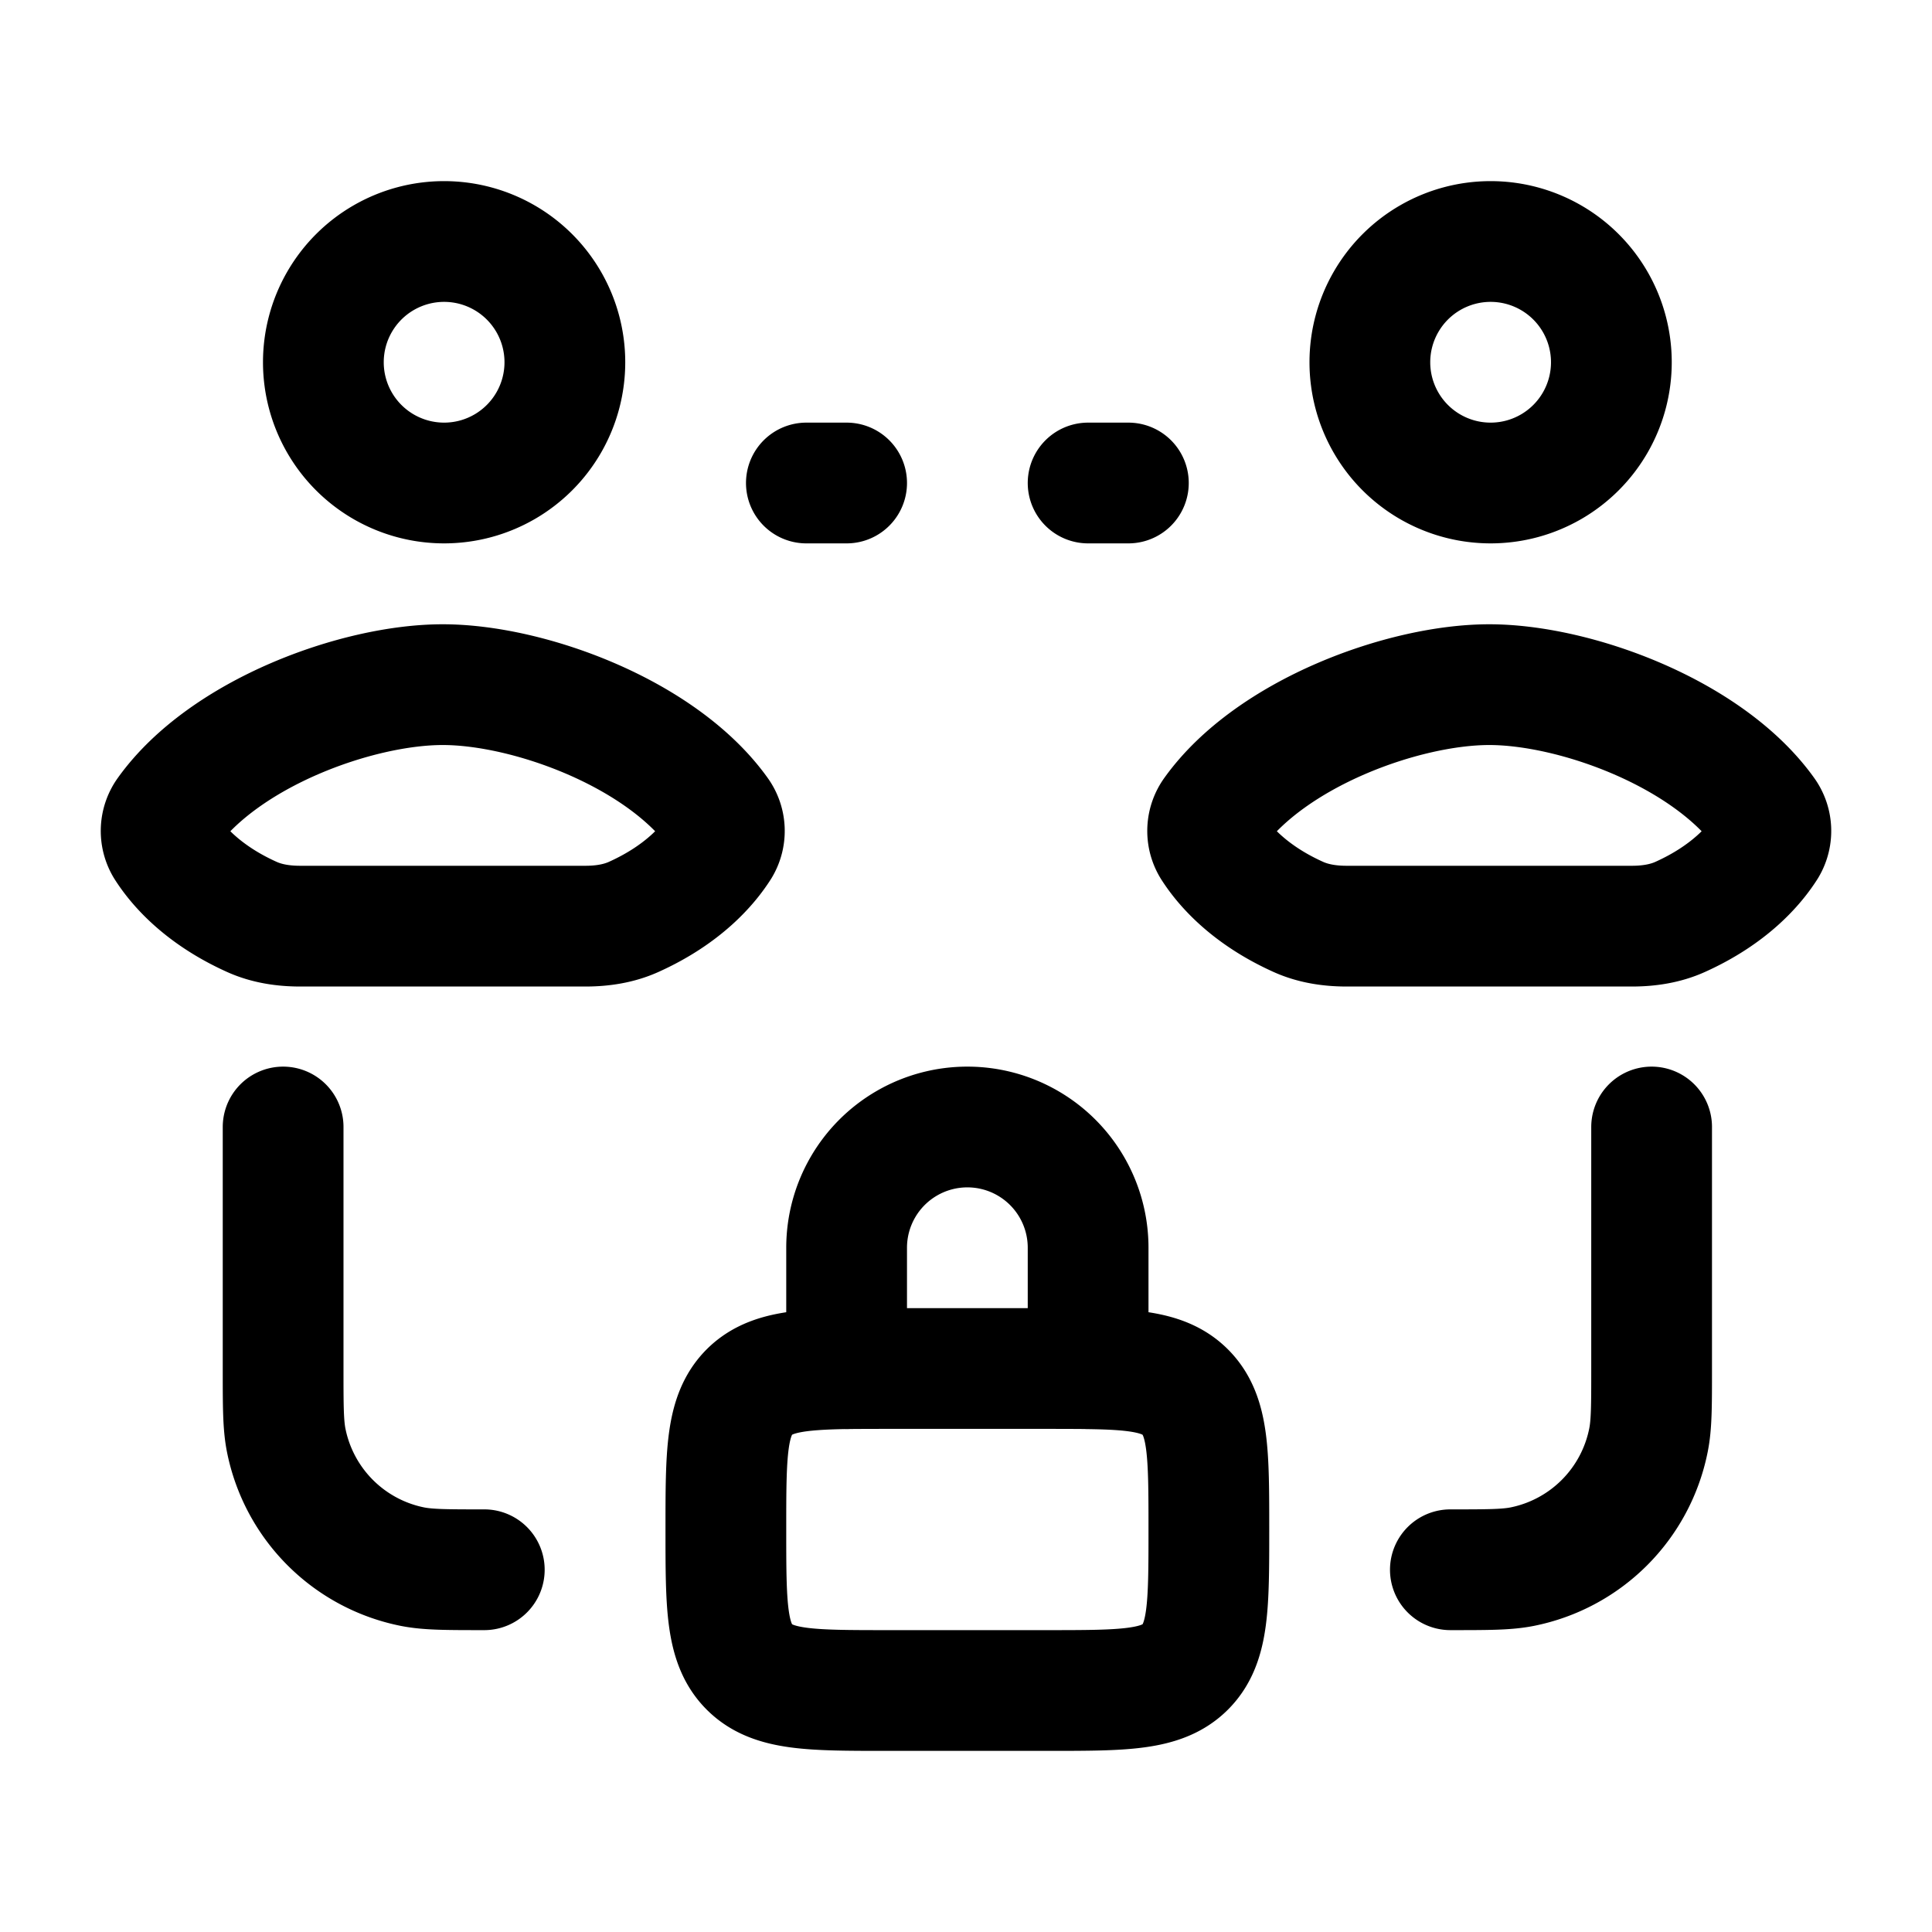 <svg xmlns="http://www.w3.org/2000/svg" xmlns:xlink="http://www.w3.org/1999/xlink" width="24" height="24" viewBox="0 0 24 24"><path fill="none" stroke="currentColor" stroke-linecap="round" stroke-linejoin="round" stroke-width="1.5" d="M5.517 3a1.5 1.5 0 1 0 0 3a1.5 1.5 0 0 0 0-3m13 0a1.5 1.5 0 1 0 0 3a1.5 1.5 0 0 0 0-3m-8.5 3h.5m3 0h.5m6.5 8v3c0 .465 0 .697-.039.89a2 2 0 0 1-1.571 1.572c-.193.038-.426.038-.89.038M3.517 14v3c0 .465 0 .697.038.89a2 2 0 0 0 1.571 1.572c.194.038.426.038.89.038m4.501-2.498q.225-.002.5-.002h2q.275 0 .5.002m-3 0c-.62.01-.972.055-1.208.29c-.292.294-.292.765-.292 1.708s0 1.414.292 1.707c.293.293.765.293 1.708.293h2c.942 0 1.414 0 1.707-.293s.293-.764.293-1.707s0-1.414-.293-1.707c-.236-.236-.588-.282-1.207-.29m-3 0V15.5a1.5 1.5 0 0 1 3 0v1.502m-8.019-5.497h-1.77c-.205 0-.412-.03-.6-.115c-.615-.277-.927-.643-1.072-.872a.38.38 0 0 1 .019-.42c.712-.993 2.363-1.593 3.423-1.593m.004 3h1.77c.205 0 .412-.03.6-.115c.615-.277.927-.643 1.072-.872a.38.38 0 0 0-.019-.42c-.712-.993-2.363-1.593-3.423-1.593m12.997 3h-1.77c-.206 0-.413-.03-.601-.115c-.615-.277-.927-.643-1.072-.872a.38.38 0 0 1 .019-.42c.712-.993 2.363-1.593 3.424-1.593m.003 3h1.77c.205 0 .412-.03.6-.115c.615-.277.927-.643 1.072-.872a.38.38 0 0 0-.019-.42c-.712-.993-2.363-1.593-3.424-1.593" color="currentColor"/></svg>
